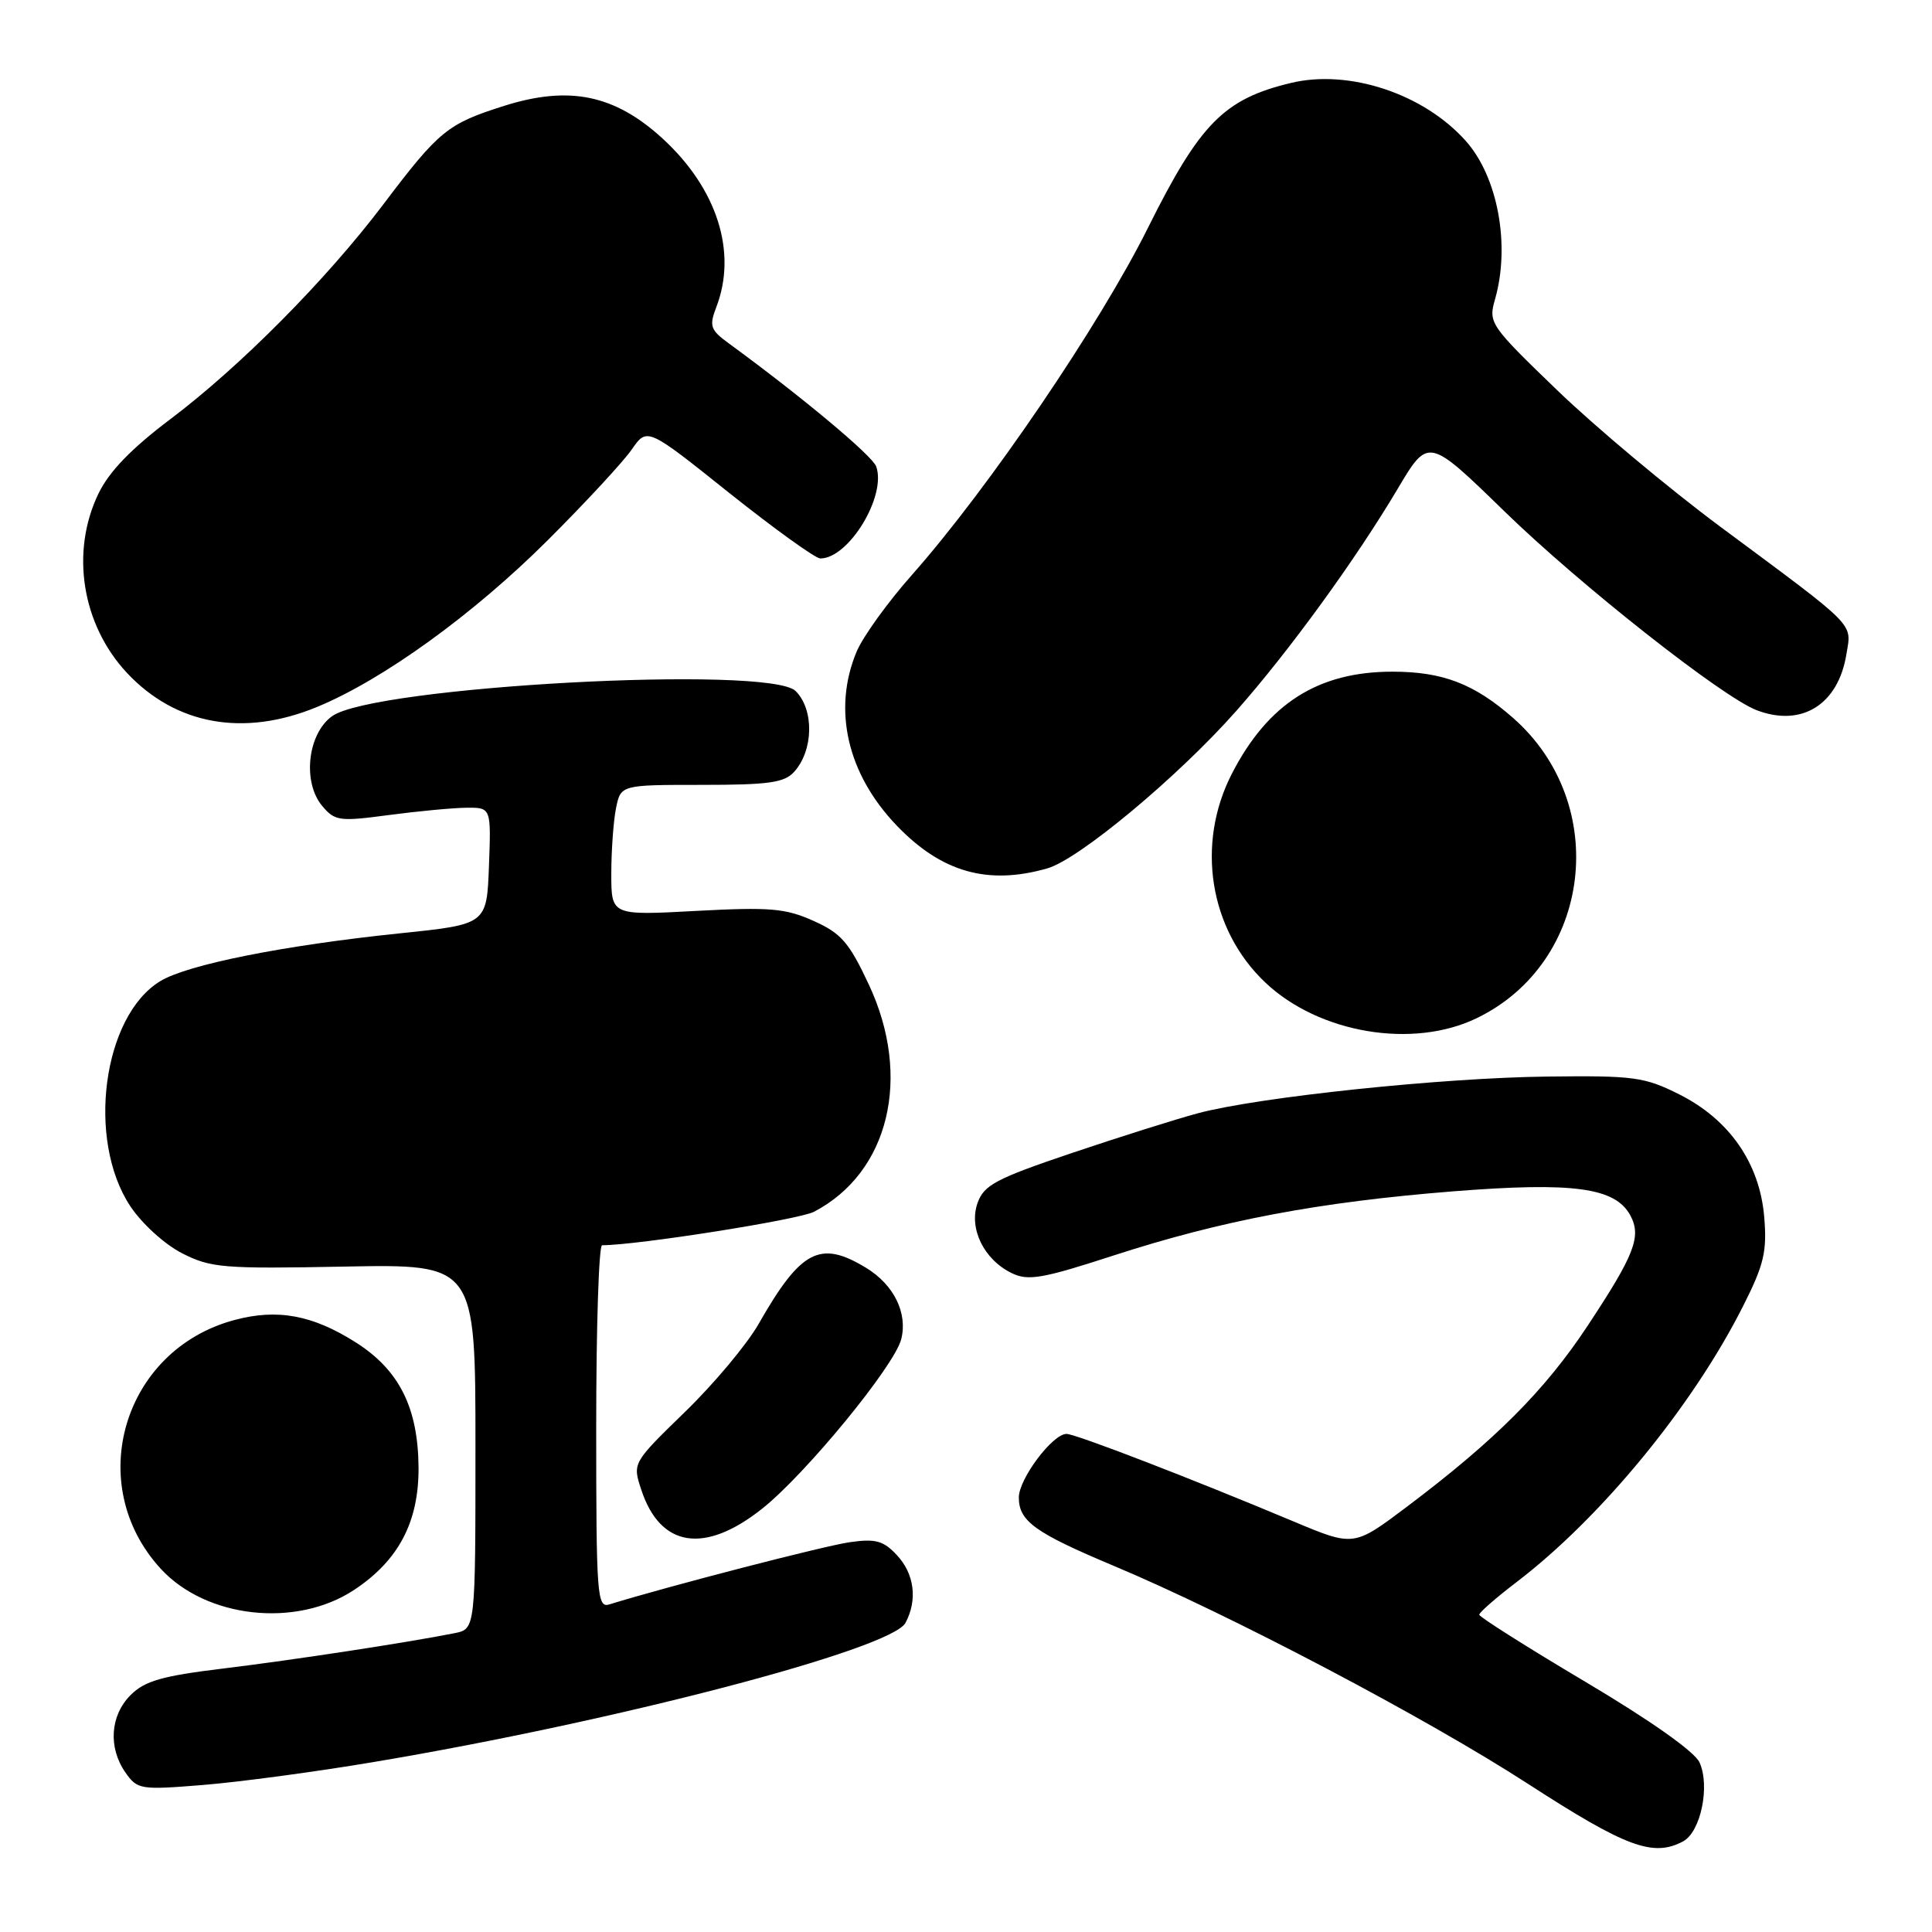 <?xml version="1.0" encoding="UTF-8" standalone="no"?>
<!DOCTYPE svg PUBLIC "-//W3C//DTD SVG 1.1//EN" "http://www.w3.org/Graphics/SVG/1.1/DTD/svg11.dtd" >
<svg xmlns="http://www.w3.org/2000/svg" xmlns:xlink="http://www.w3.org/1999/xlink" version="1.1" viewBox="0 0 256 256">
 <g >
 <path fill="currentColor"
d=" M 223.02 243.99 C 225.36 242.74 226.62 236.65 225.19 233.52 C 224.54 232.10 218.68 227.96 210.07 222.85 C 202.34 218.26 196.01 214.25 196.01 213.96 C 196.00 213.66 198.21 211.73 200.91 209.67 C 212.16 201.09 224.29 186.32 230.97 173.06 C 233.74 167.58 234.15 165.84 233.77 161.28 C 233.18 154.14 229.16 148.34 222.49 145.00 C 217.90 142.70 216.50 142.51 205.00 142.65 C 191.08 142.81 166.79 145.36 158.74 147.51 C 155.86 148.28 148.32 150.66 142.00 152.79 C 131.96 156.18 130.38 157.02 129.53 159.40 C 128.34 162.77 130.37 166.92 134.09 168.71 C 136.25 169.75 138.15 169.42 147.55 166.36 C 161.92 161.70 174.72 159.28 192.53 157.86 C 208.49 156.60 214.05 157.35 216.04 161.07 C 217.52 163.85 216.59 166.26 210.39 175.64 C 204.73 184.22 198.12 190.84 186.45 199.63 C 179.39 204.95 179.39 204.95 171.45 201.62 C 157.87 195.92 142.52 190.00 141.32 190.00 C 139.47 190.00 135.00 195.96 135.00 198.42 C 135.00 201.56 137.12 203.09 147.50 207.45 C 162.91 213.91 188.93 227.60 202.50 236.39 C 215.45 244.77 219.06 246.11 223.02 243.99 Z  M 49.50 233.48 C 81.49 228.12 118.11 218.54 119.98 215.04 C 121.60 212.00 121.17 208.56 118.85 206.07 C 117.06 204.15 116.03 203.86 112.60 204.35 C 109.30 204.81 88.55 210.18 80.75 212.59 C 79.12 213.10 79.00 211.53 79.00 189.07 C 79.00 175.83 79.35 165.00 79.78 165.00 C 84.43 165.00 105.82 161.62 107.85 160.57 C 117.80 155.39 120.87 142.73 115.13 130.47 C 112.51 124.87 111.46 123.66 107.79 122.02 C 104.07 120.35 102.03 120.18 92.25 120.70 C 81.00 121.31 81.00 121.31 81.00 115.78 C 81.00 112.74 81.28 108.84 81.62 107.12 C 82.25 104.00 82.25 104.00 92.97 104.00 C 101.92 104.00 103.95 103.71 105.25 102.25 C 107.80 99.40 107.89 94.03 105.43 91.57 C 101.95 88.10 49.51 90.94 44.00 94.90 C 40.75 97.24 40.05 103.65 42.70 106.80 C 44.38 108.79 44.97 108.87 51.50 108.00 C 55.35 107.49 59.98 107.05 61.79 107.03 C 65.08 107.00 65.08 107.00 64.79 114.74 C 64.50 122.48 64.50 122.48 53.00 123.67 C 37.63 125.26 24.83 127.81 21.23 130.01 C 13.62 134.64 11.44 151.02 17.26 159.82 C 18.80 162.14 21.81 164.88 24.12 166.06 C 27.92 168.00 29.56 168.14 45.62 167.83 C 63.00 167.50 63.00 167.50 63.00 191.67 C 63.00 215.84 63.00 215.84 60.25 216.40 C 54.15 217.62 38.93 219.95 29.56 221.09 C 21.48 222.07 19.18 222.73 17.31 224.60 C 14.59 227.32 14.31 231.57 16.63 234.88 C 18.20 237.12 18.61 237.19 26.88 236.52 C 31.62 236.14 41.80 234.78 49.50 233.48 Z  M 46.94 210.66 C 52.81 206.77 55.49 201.68 55.46 194.50 C 55.41 186.54 52.91 181.54 47.15 177.88 C 41.42 174.24 36.75 173.38 31.06 174.91 C 16.30 178.86 11.02 196.69 21.30 207.87 C 27.34 214.44 39.27 215.74 46.94 210.66 Z  M 100.95 199.94 C 106.70 195.40 118.54 180.98 119.42 177.44 C 120.29 173.99 118.45 170.24 114.77 168.00 C 108.67 164.28 106.12 165.61 100.52 175.43 C 98.98 178.13 94.58 183.39 90.75 187.10 C 83.80 193.86 83.80 193.86 84.98 197.42 C 87.49 205.04 93.34 205.96 100.95 199.94 Z  M 195.68 134.91 C 210.94 127.53 213.47 106.52 200.48 95.12 C 195.33 90.60 191.16 89.00 184.50 89.00 C 174.66 89.00 168.02 93.22 163.24 102.50 C 158.43 111.84 160.24 123.17 167.66 130.19 C 174.77 136.92 187.20 139.02 195.68 134.91 Z  M 138.79 115.06 C 142.97 113.86 156.06 102.96 163.77 94.25 C 170.81 86.29 179.60 74.20 185.23 64.72 C 189.26 57.94 189.26 57.94 199.38 67.79 C 209.40 77.54 228.23 92.38 232.78 94.11 C 238.75 96.38 243.58 93.36 244.66 86.68 C 245.35 82.47 246.21 83.34 228.00 69.83 C 221.12 64.72 211.38 56.57 206.34 51.71 C 197.45 43.14 197.20 42.78 198.09 39.69 C 200.15 32.51 198.48 23.43 194.21 18.66 C 188.64 12.42 178.75 9.14 171.06 10.99 C 162.20 13.11 159.01 16.34 152.13 30.15 C 145.71 43.05 131.00 64.69 120.87 76.14 C 117.63 79.79 114.32 84.39 113.50 86.36 C 110.30 94.02 112.26 102.54 118.80 109.37 C 124.75 115.58 130.89 117.33 138.79 115.06 Z  M 42.00 93.68 C 50.74 90.08 62.75 81.39 72.59 71.57 C 77.59 66.58 82.59 61.18 83.71 59.56 C 85.75 56.62 85.75 56.62 96.62 65.31 C 102.61 70.08 108.04 73.99 108.69 74.00 C 112.46 74.01 117.50 65.71 116.10 61.81 C 115.59 60.38 106.26 52.58 96.57 45.50 C 94.12 43.71 93.95 43.21 94.92 40.68 C 97.71 33.41 95.03 25.00 87.80 18.36 C 81.46 12.55 75.42 11.30 66.79 14.03 C 59.28 16.41 58.18 17.31 50.77 27.11 C 43.21 37.10 31.80 48.59 22.56 55.55 C 17.41 59.43 14.46 62.48 13.05 65.40 C 9.31 73.13 10.84 82.77 16.83 89.17 C 23.30 96.07 32.31 97.68 42.00 93.68 Z "/>
</g>
</svg>